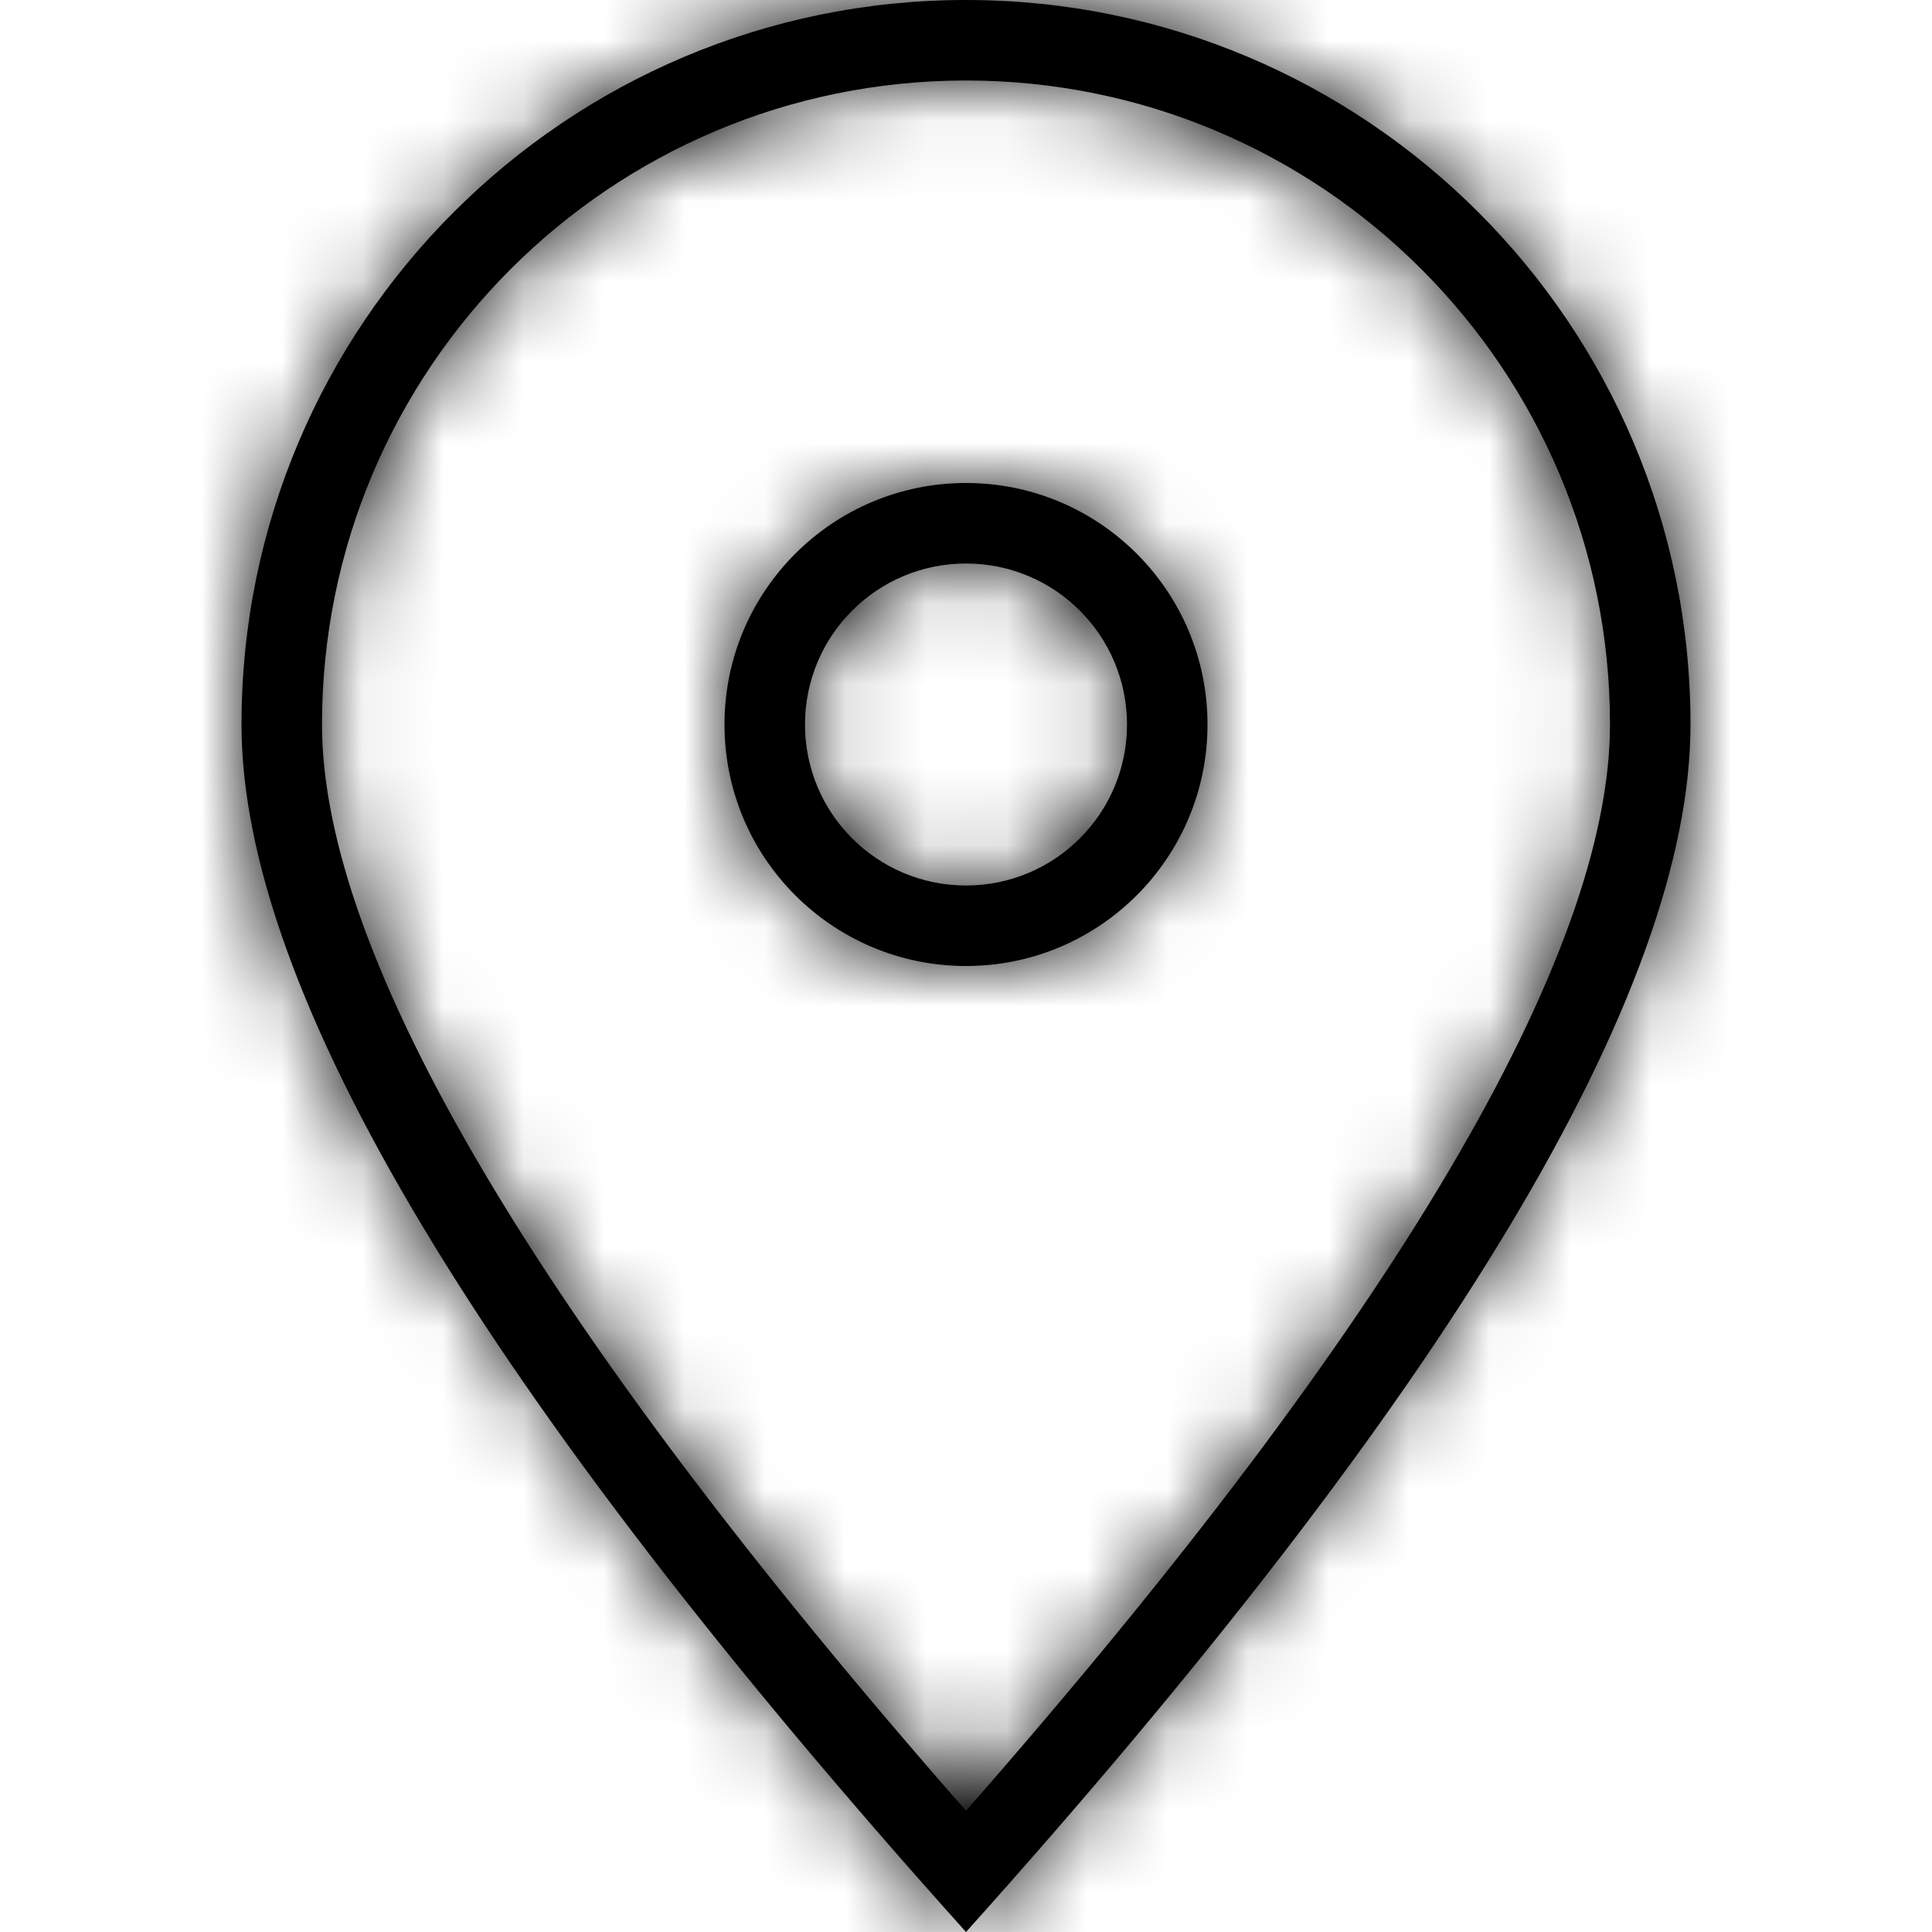 <?xml version="1.0" encoding="UTF-8"?>
<svg width="24px" height="24px" viewBox="0 0 24 24" version="1.1" xmlns="http://www.w3.org/2000/svg" xmlns:xlink="http://www.w3.org/1999/xlink">
    <!-- Generator: sketchtool 54.1 (76490) - https://sketchapp.com -->
    <title>9befadea-fe43-4c1d-99a6-f3d7771be5fe@1.00x</title>
    <desc>Created with sketchtool.</desc>
    <defs>
        <path d="M12,24 C6,17.314 3,12.314 3,9 C3,4.029 7.029,0 12,0 C16.971,0 21,4.029 21,9 C21,12.314 18,17.314 12,24 Z M4,9 C4,11.855 6.656,16.406 12,22.494 C17.344,16.406 20,11.855 20,9 C20,4.582 16.418,1 12,1 C7.582,1 4,4.582 4,9 Z M12,12 C10.343,12 9,10.657 9,9 C9,7.343 10.343,6 12,6 C13.657,6 15,7.343 15,9 C15,10.657 13.657,12 12,12 Z M10,9 C10,10.105 10.895,11 12,11 C13.105,11 14,10.105 14,9 C14,7.895 13.105,7 12,7 C10.895,7 10,7.895 10,9 Z" id="path-1"></path>
    </defs>
    <g id="Symbols" stroke="none" stroke-width="1" fill="none" fill-rule="evenodd">
        <g id="Icons-/-General-/-24-/-Pin">
            <mask id="mask-2" fill="white">
                <use xlink:href="#path-1"></use>
            </mask>
            <use id="Combined-Shape" fill="#000000" fill-rule="nonzero" xlink:href="#path-1"></use>
            <g id="Colors-/-Black" mask="url(#mask-2)" fill="#000000">
                <rect id="Rectangle" x="0" y="0" width="24" height="24"></rect>
            </g>
        </g>
    </g>
</svg>
